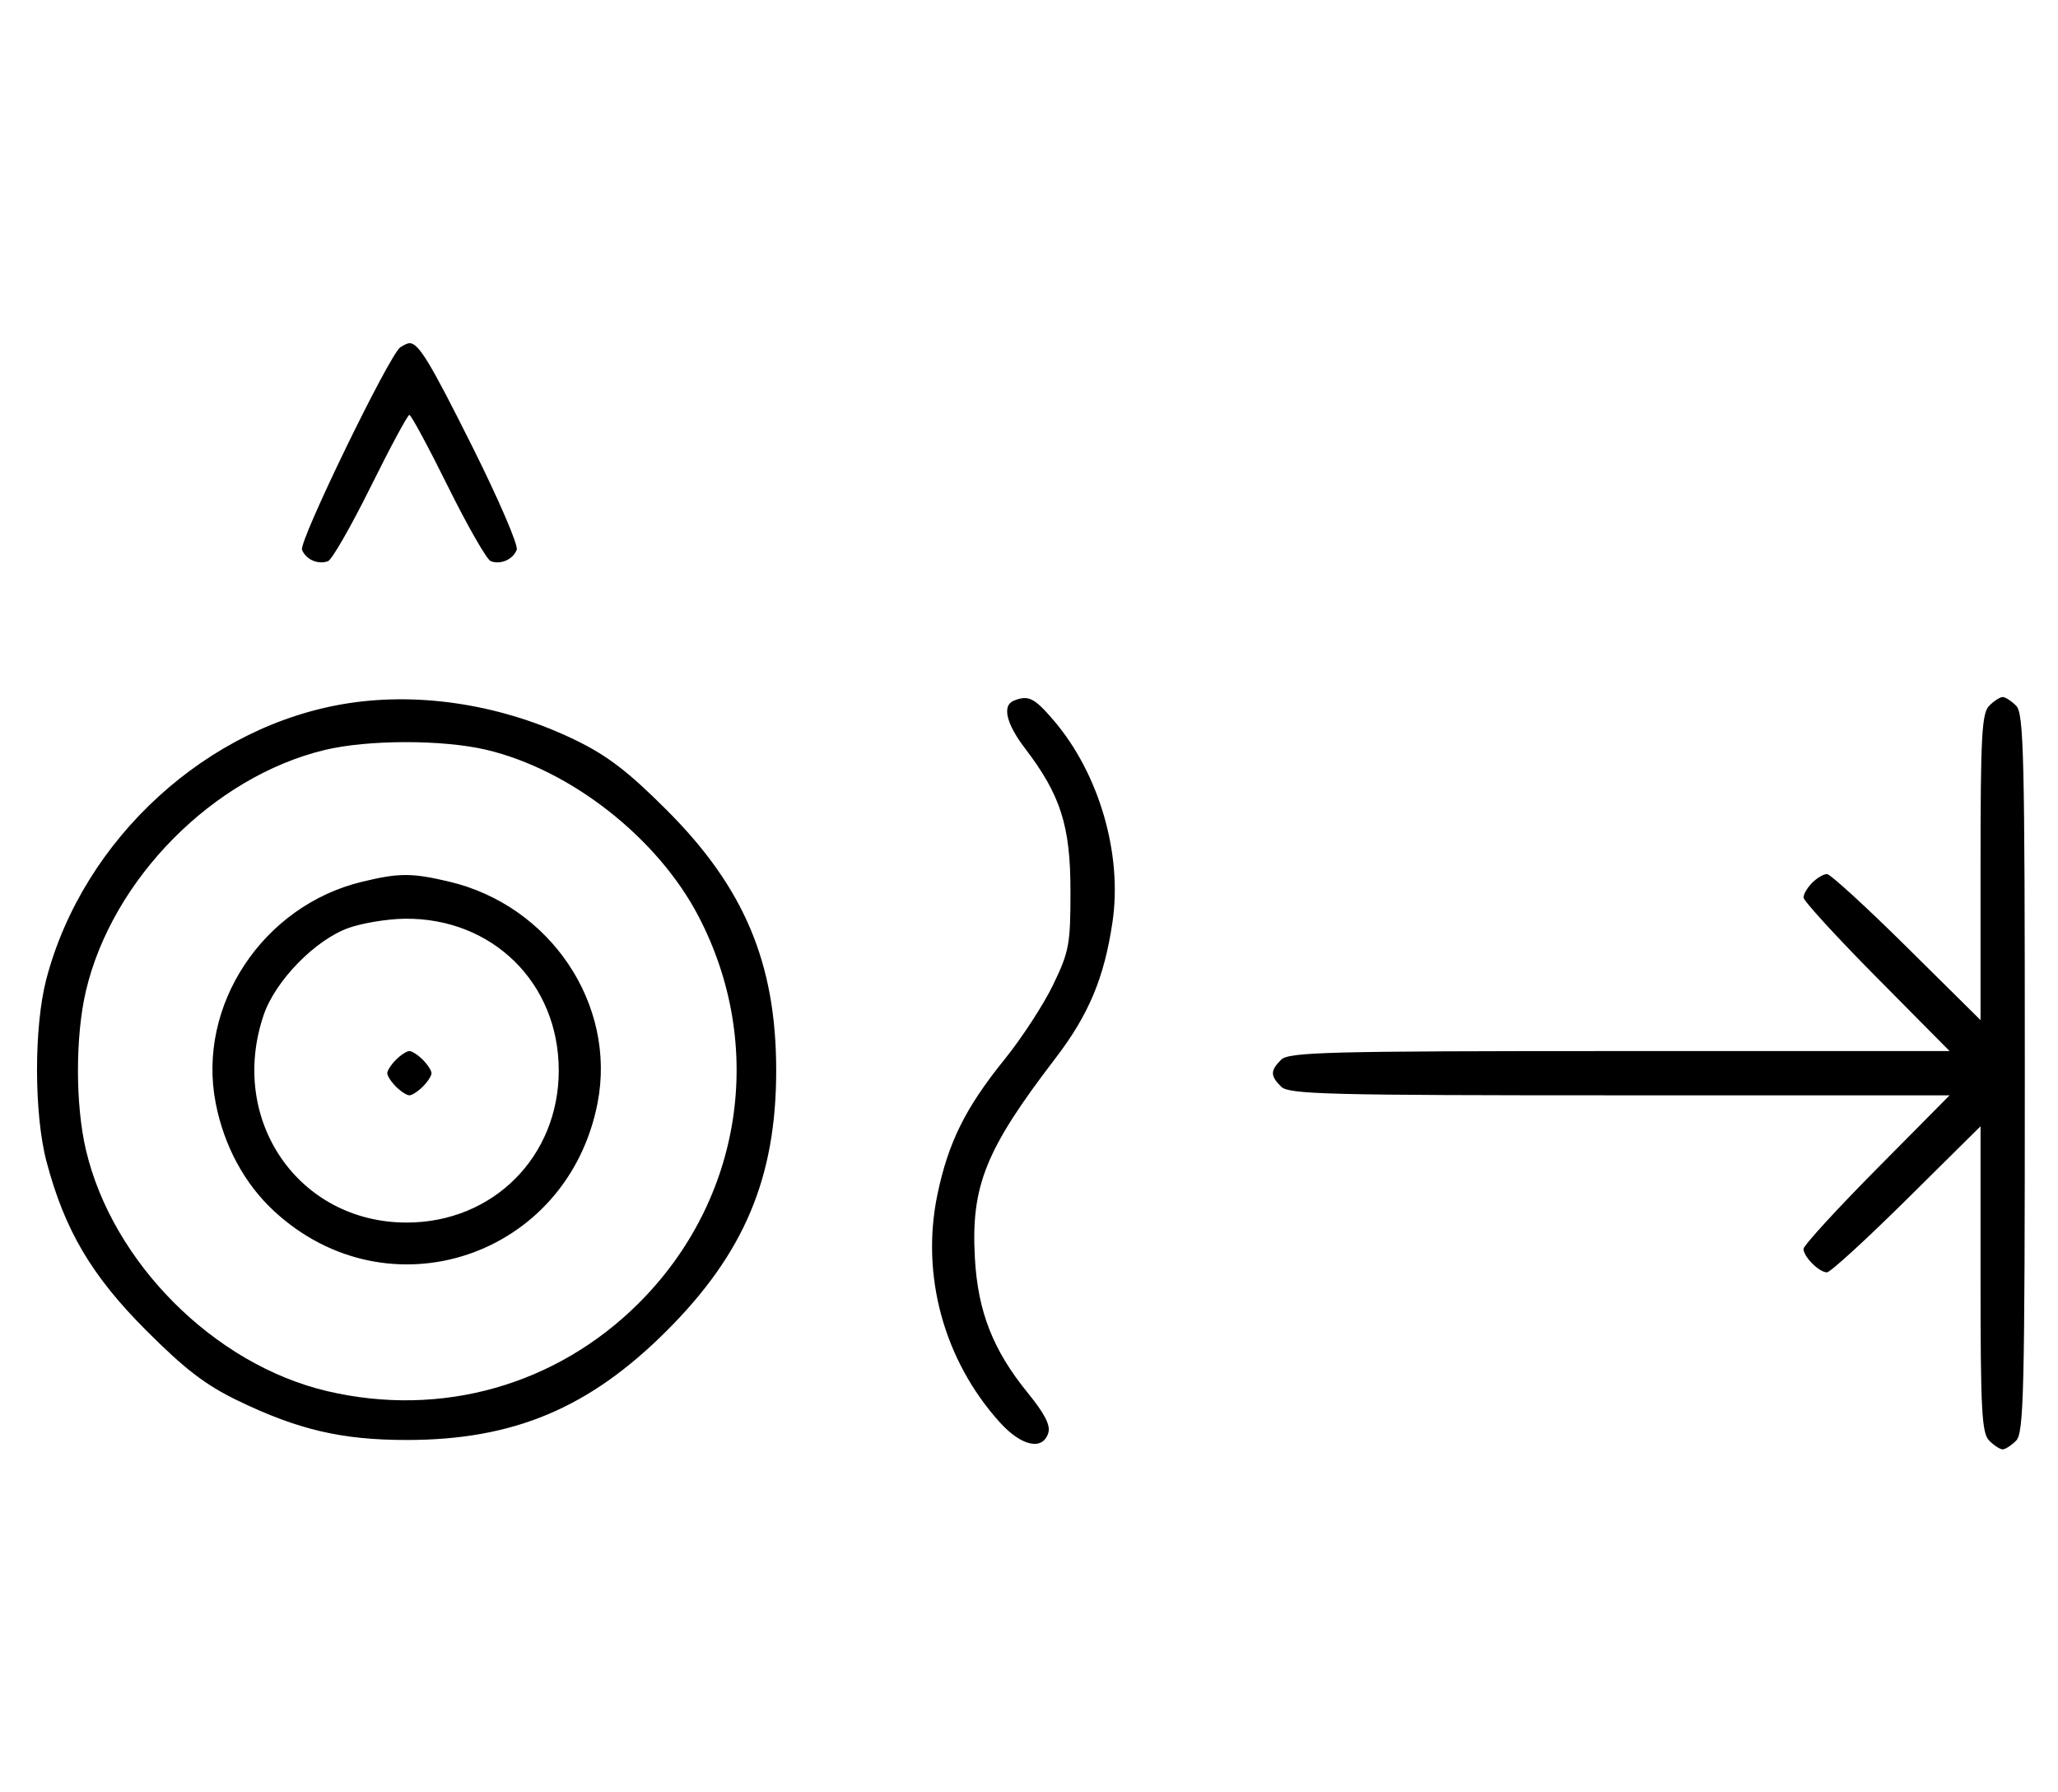 <svg xmlns="http://www.w3.org/2000/svg" width="372" height="324" viewBox="0 0 372 324" version="1.1">
	<path d="M 72.372 62.765 C 70.418 64.037, 54.003 97.844, 54.593 99.381 C 55.268 101.141, 57.513 102.124, 59.295 101.440 C 60.007 101.167, 63.480 95.106, 67.014 87.972 C 70.547 80.837, 73.691 75, 74 75 C 74.309 75, 77.453 80.837, 80.986 87.972 C 84.520 95.106, 87.993 101.167, 88.705 101.440 C 90.487 102.124, 92.732 101.141, 93.407 99.381 C 93.716 98.575, 90.096 90.173, 85.363 80.708 C 77.638 65.261, 75.672 62.031, 74 62.031 C 73.725 62.031, 72.992 62.361, 72.372 62.765 M 63.102 127.104 C 37.616 130.977, 15.059 151.543, 8.374 177 C 6.114 185.608, 6.133 201.372, 8.414 210 C 11.688 222.381, 16.580 230.659, 26.461 240.535 C 33.488 247.559, 37.169 250.376, 43 253.193 C 53.909 258.463, 61.807 260.304, 73.500 260.304 C 92.834 260.304, 106.527 254.551, 120.539 240.539 C 134.551 226.527, 140.304 212.834, 140.304 193.500 C 140.304 174.166, 134.551 160.473, 120.539 146.461 C 113.540 139.462, 109.807 136.600, 104 133.778 C 91.072 127.496, 76.343 125.092, 63.102 127.104 M 183.250 126.662 C 181.097 127.531, 181.875 130.819, 185.293 135.297 C 191.709 143.703, 193.492 149.289, 193.496 161 C 193.500 170.715, 193.266 171.986, 190.371 178 C 188.651 181.575, 184.697 187.650, 181.585 191.500 C 174.518 200.242, 171.416 206.489, 169.443 215.949 C 166.404 230.527, 170.630 245.944, 180.732 257.125 C 184.618 261.426, 188.462 262.272, 189.484 259.049 C 189.924 257.665, 188.848 255.557, 185.777 251.787 C 179.494 244.073, 176.756 237.092, 176.217 227.409 C 175.491 214.387, 178.146 207.796, 190.746 191.348 C 196.803 183.442, 199.607 176.753, 201.094 166.661 C 202.910 154.348, 198.666 139.811, 190.456 130.220 C 186.955 126.129, 185.883 125.600, 183.250 126.662 M 359.571 127.571 C 358.219 128.924, 358 132.988, 358 156.774 L 358 184.405 344.667 171.202 C 337.334 163.941, 330.841 158, 330.239 158 C 329.636 158, 328.436 158.707, 327.571 159.571 C 326.707 160.436, 326 161.636, 326 162.239 C 326 162.841, 331.941 169.334, 339.202 176.667 L 352.405 190 292.774 190 C 239.897 190, 232.965 190.178, 231.571 191.571 C 229.598 193.545, 229.598 194.455, 231.571 196.429 C 232.965 197.822, 239.897 198, 292.774 198 L 352.405 198 339.202 211.333 C 331.941 218.666, 326 225.159, 326 225.761 C 326 227.178, 328.822 230, 330.239 230 C 330.841 230, 337.334 224.059, 344.667 216.798 L 358 203.595 358 231.226 C 358 255.012, 358.219 259.076, 359.571 260.429 C 360.436 261.293, 361.529 262, 362 262 C 362.471 262, 363.564 261.293, 364.429 260.429 C 365.825 259.032, 366 251.628, 366 194 C 366 136.372, 365.825 128.968, 364.429 127.571 C 363.564 126.707, 362.471 126, 362 126 C 361.529 126, 360.436 126.707, 359.571 127.571 M 58.645 135.584 C 38.562 140.445, 20.305 158.877, 15.537 179.103 C 13.610 187.282, 13.610 199.718, 15.537 207.897 C 20.338 228.261, 38.739 246.662, 59.103 251.463 C 79.742 256.328, 100.600 250.431, 115.516 235.516 C 134.200 216.831, 138.470 189.002, 126.243 165.603 C 118.839 151.435, 103.149 139.133, 87.897 135.537 C 79.998 133.676, 66.439 133.697, 58.645 135.584 M 65.384 159.412 C 47.475 163.758, 35.559 181.807, 38.987 199.396 C 40.500 207.161, 44.212 214.019, 49.580 218.967 C 70.277 238.045, 102.591 227.221, 108.013 199.396 C 111.488 181.565, 99.484 163.676, 81.147 159.360 C 74.397 157.772, 72.111 157.779, 65.384 159.412 M 63.054 167.728 C 57.018 169.859, 49.781 177.260, 47.667 183.463 C 41.198 202.450, 53.964 221, 73.500 221 C 89.108 221, 101 209.108, 101 193.500 C 101 177.670, 88.965 165.854, 73.072 166.079 C 70.007 166.122, 65.499 166.864, 63.054 167.728 M 71.571 191.571 C 70.707 192.436, 70 193.529, 70 194 C 70 194.471, 70.707 195.564, 71.571 196.429 C 72.436 197.293, 73.529 198, 74 198 C 74.471 198, 75.564 197.293, 76.429 196.429 C 77.293 195.564, 78 194.471, 78 194 C 78 193.529, 77.293 192.436, 76.429 191.571 C 75.564 190.707, 74.471 190, 74 190 C 73.529 190, 72.436 190.707, 71.571 191.571 " stroke="none" fill="black" fill-rule="evenodd"/>
</svg>
